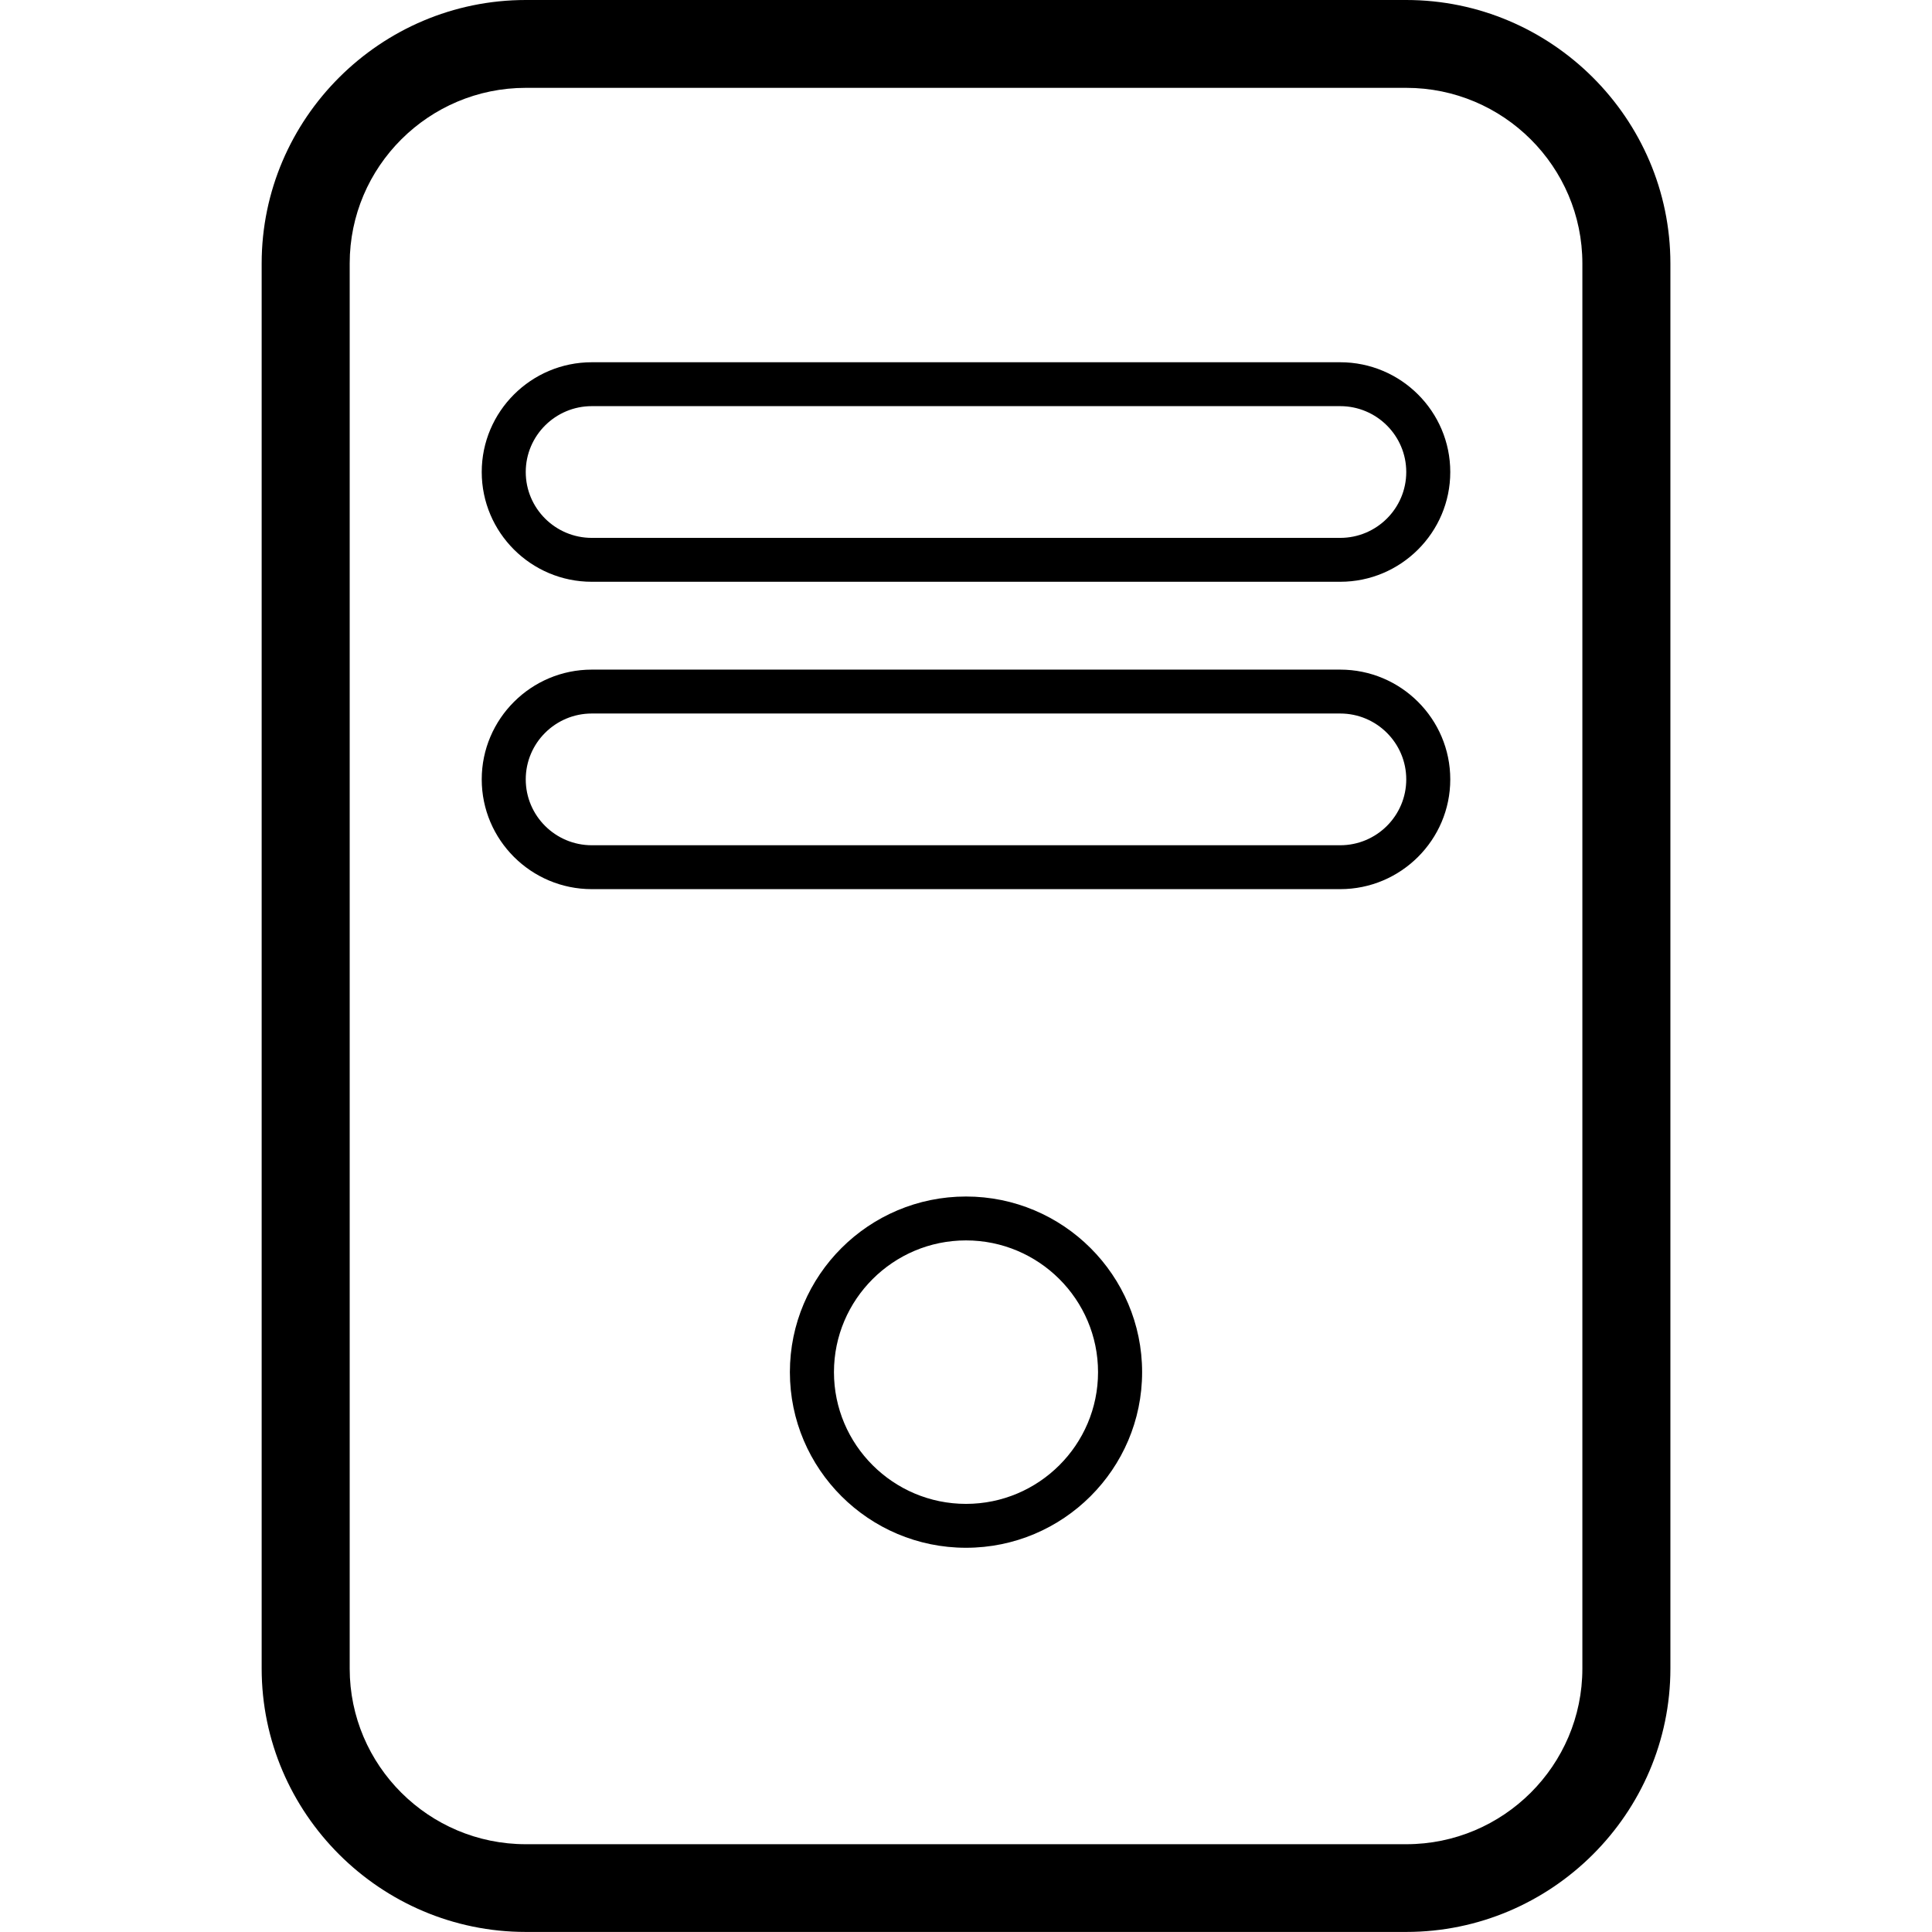 <!-- Generated by IcoMoon.io -->
<svg version="1.1" xmlns="http://www.w3.org/2000/svg" width="32" height="32" viewBox="0 0 32 32">
<path d="M23.292 0h-14.583c-2.407 0-4.375 1.963-4.375 4.363v23.273c0 2.4 1.969 4.363 4.375 4.363h14.583c2.406 0 4.375-1.963 4.375-4.363v-23.273c-0.001-2.4-1.969-4.363-4.375-4.363zM26.209 27.637c0 1.604-1.309 2.909-2.917 2.909h-14.583c-1.608 0-2.917-1.305-2.917-2.909v-23.273c0-1.604 1.309-2.909 2.917-2.909h14.583c1.608 0 2.917 1.305 2.917 2.909v23.273zM22.198 6h-12.396c-1.005 0-1.823 0.816-1.823 1.818s0.817 1.818 1.823 1.818h12.396c1.005 0 1.823-0.816 1.823-1.818s-0.817-1.818-1.823-1.818zM22.198 8.909h-12.396c-0.603 0-1.094-0.489-1.094-1.091s0.491-1.091 1.094-1.091h12.396c0.603 0 1.094 0.489 1.094 1.091s-0.491 1.091-1.094 1.091zM22.198 11.091h-12.396c-1.005 0-1.823 0.816-1.823 1.818s0.817 1.818 1.823 1.818h12.396c1.005 0 1.823-0.816 1.823-1.818s-0.817-1.818-1.823-1.818zM22.198 14h-12.396c-0.603 0-1.094-0.489-1.094-1.091s0.491-1.091 1.094-1.091h12.396c0.603 0 1.094 0.489 1.094 1.091s-0.491 1.091-1.094 1.091zM16 19.818c-1.609 0-2.917 1.305-2.917 2.909s1.308 2.909 2.917 2.909 2.917-1.305 2.917-2.909c0-1.604-1.308-2.909-2.917-2.909zM16 24.909c-1.206 0-2.187-0.979-2.187-2.182s0.981-2.182 2.187-2.182 2.187 0.979 2.187 2.182-0.981 2.182-2.187 2.182z"></path>
</svg>
